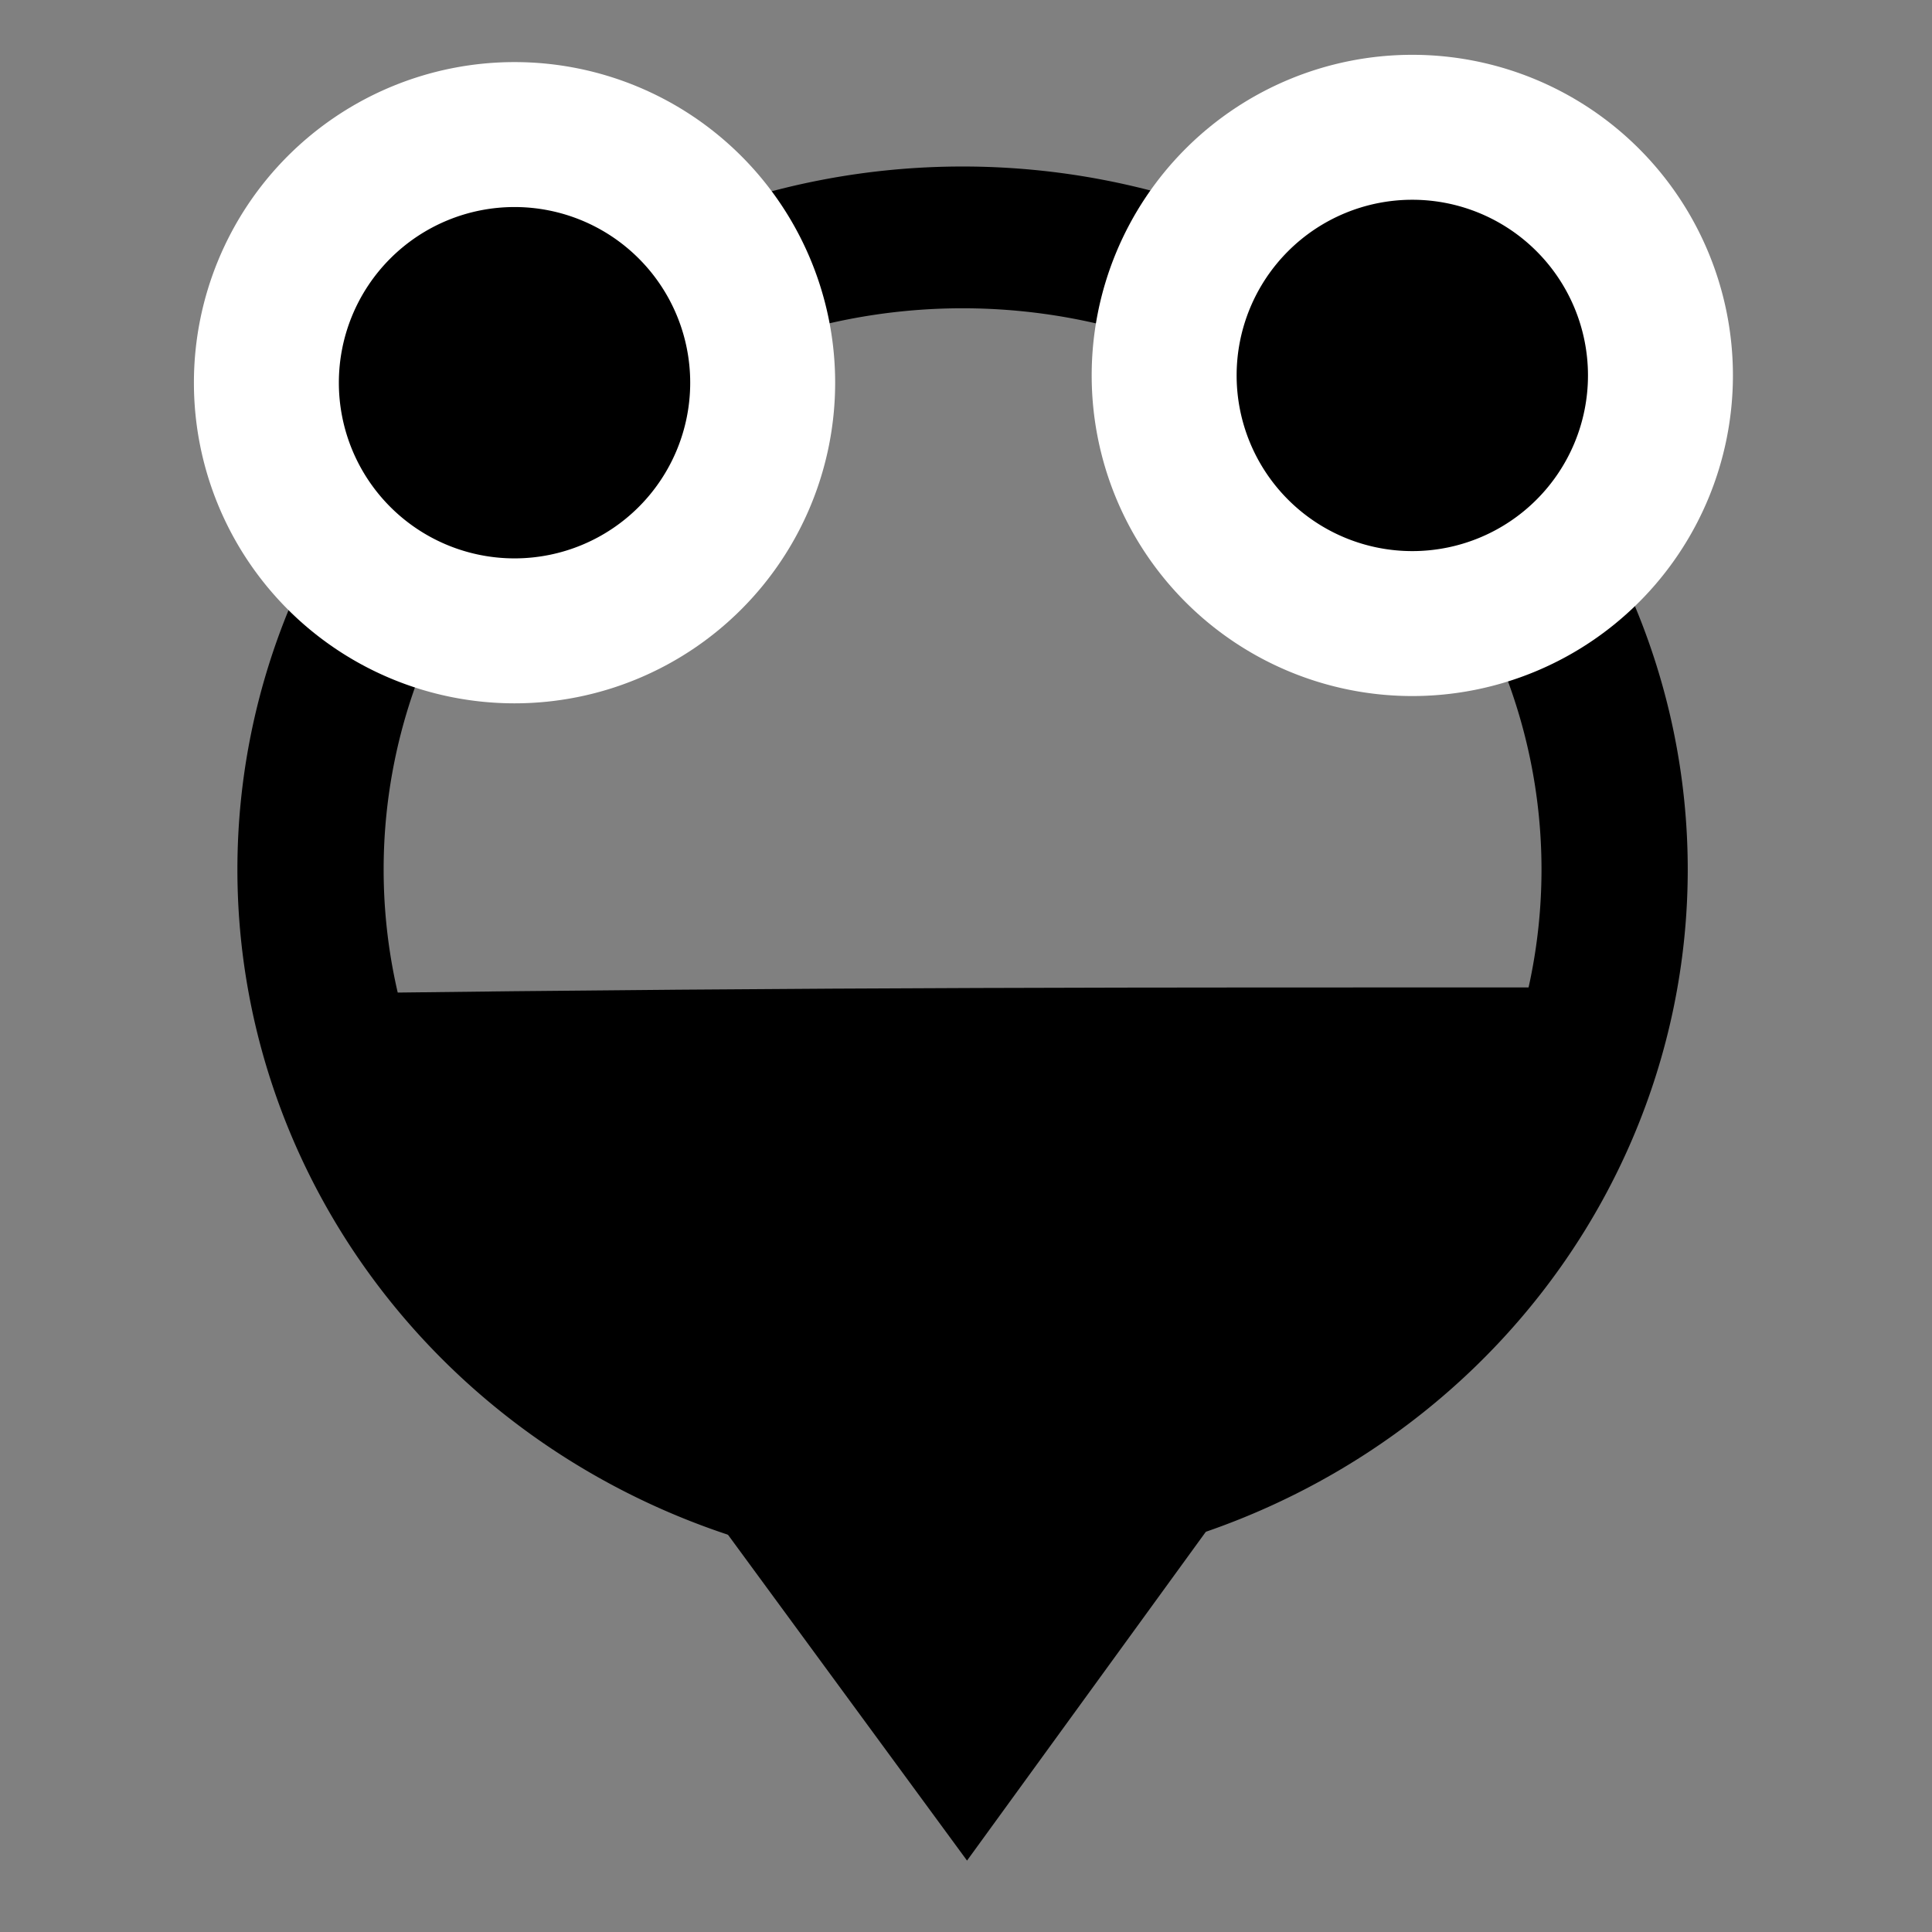 <?xml version="1.0" encoding="UTF-8" standalone="no"?>
<!-- Created with Inkscape (http://www.inkscape.org/) -->

<svg
   xmlns:dc="http://purl.org/dc/elements/1.1/"
   xmlns:cc="http://creativecommons.org/ns#"
   xmlns:rdf="http://www.w3.org/1999/02/22-rdf-syntax-ns#"
   xmlns:svg="http://www.w3.org/2000/svg"
   xmlns="http://www.w3.org/2000/svg"
   version="1.1"
   width="320"
   height="320"
   id="svg2">
  <rect width="100%" height="100%" fill="#808080" stroke="none"/>
  <defs
     id="defs4" />
  <g
     transform="translate(0,-732.362)"
     id="layer1">
    <path
       d="M 160.169,1039.796 264.348,896.349 c -77.913,0 -125.582,-0.08 -208.709,0.966 z"
       id="path3869"
       style="fill:#000000;fill-opacity:1;stroke:#000000;stroke-width:0.871px;stroke-linecap:butt;stroke-linejoin:miter;stroke-opacity:1" />
  </g>
  <g
     id="layer3">
    <path
       d="m 670,466.648 a 300,300 0 1 1 -600,0 300,300 0 1 1 600,0 z"
       transform="matrix(-0.36,0,0,-0.349,292.632,306.879)"
       id="path2985"
       style="fill:none;stroke:#000000;stroke-width:67.283;stroke-linecap:butt;stroke-linejoin:miter;stroke-miterlimit:4;stroke-opacity:1;stroke-dasharray:none" />
    <path
       d="m 160.614,254.845 a 53.033,53.033 0 1 1 -106.066,0 53.033,53.033 0 1 1 106.066,0 z"
       transform="matrix(-0.775,0,0,-0.775,317.297,259.688)"
       id="path3871"
       style="fill:#000000;fill-opacity:1;stroke:#ffffff;stroke-width:30.978;stroke-miterlimit:4;stroke-opacity:1;stroke-dasharray:none" />
    <path
       d="m 160.614,254.845 a 53.033,53.033 0 1 1 -106.066,0 53.033,53.033 0 1 1 106.066,0 z"
       transform="matrix(-0.775,0,0,-0.775,168.598,260.894)"
       id="path3871-4"
       style="fill:#000000;fill-opacity:1;stroke:#ffffff;stroke-width:30.978;stroke-miterlimit:4;stroke-opacity:1;stroke-dasharray:none" />
  </g>
</svg>
